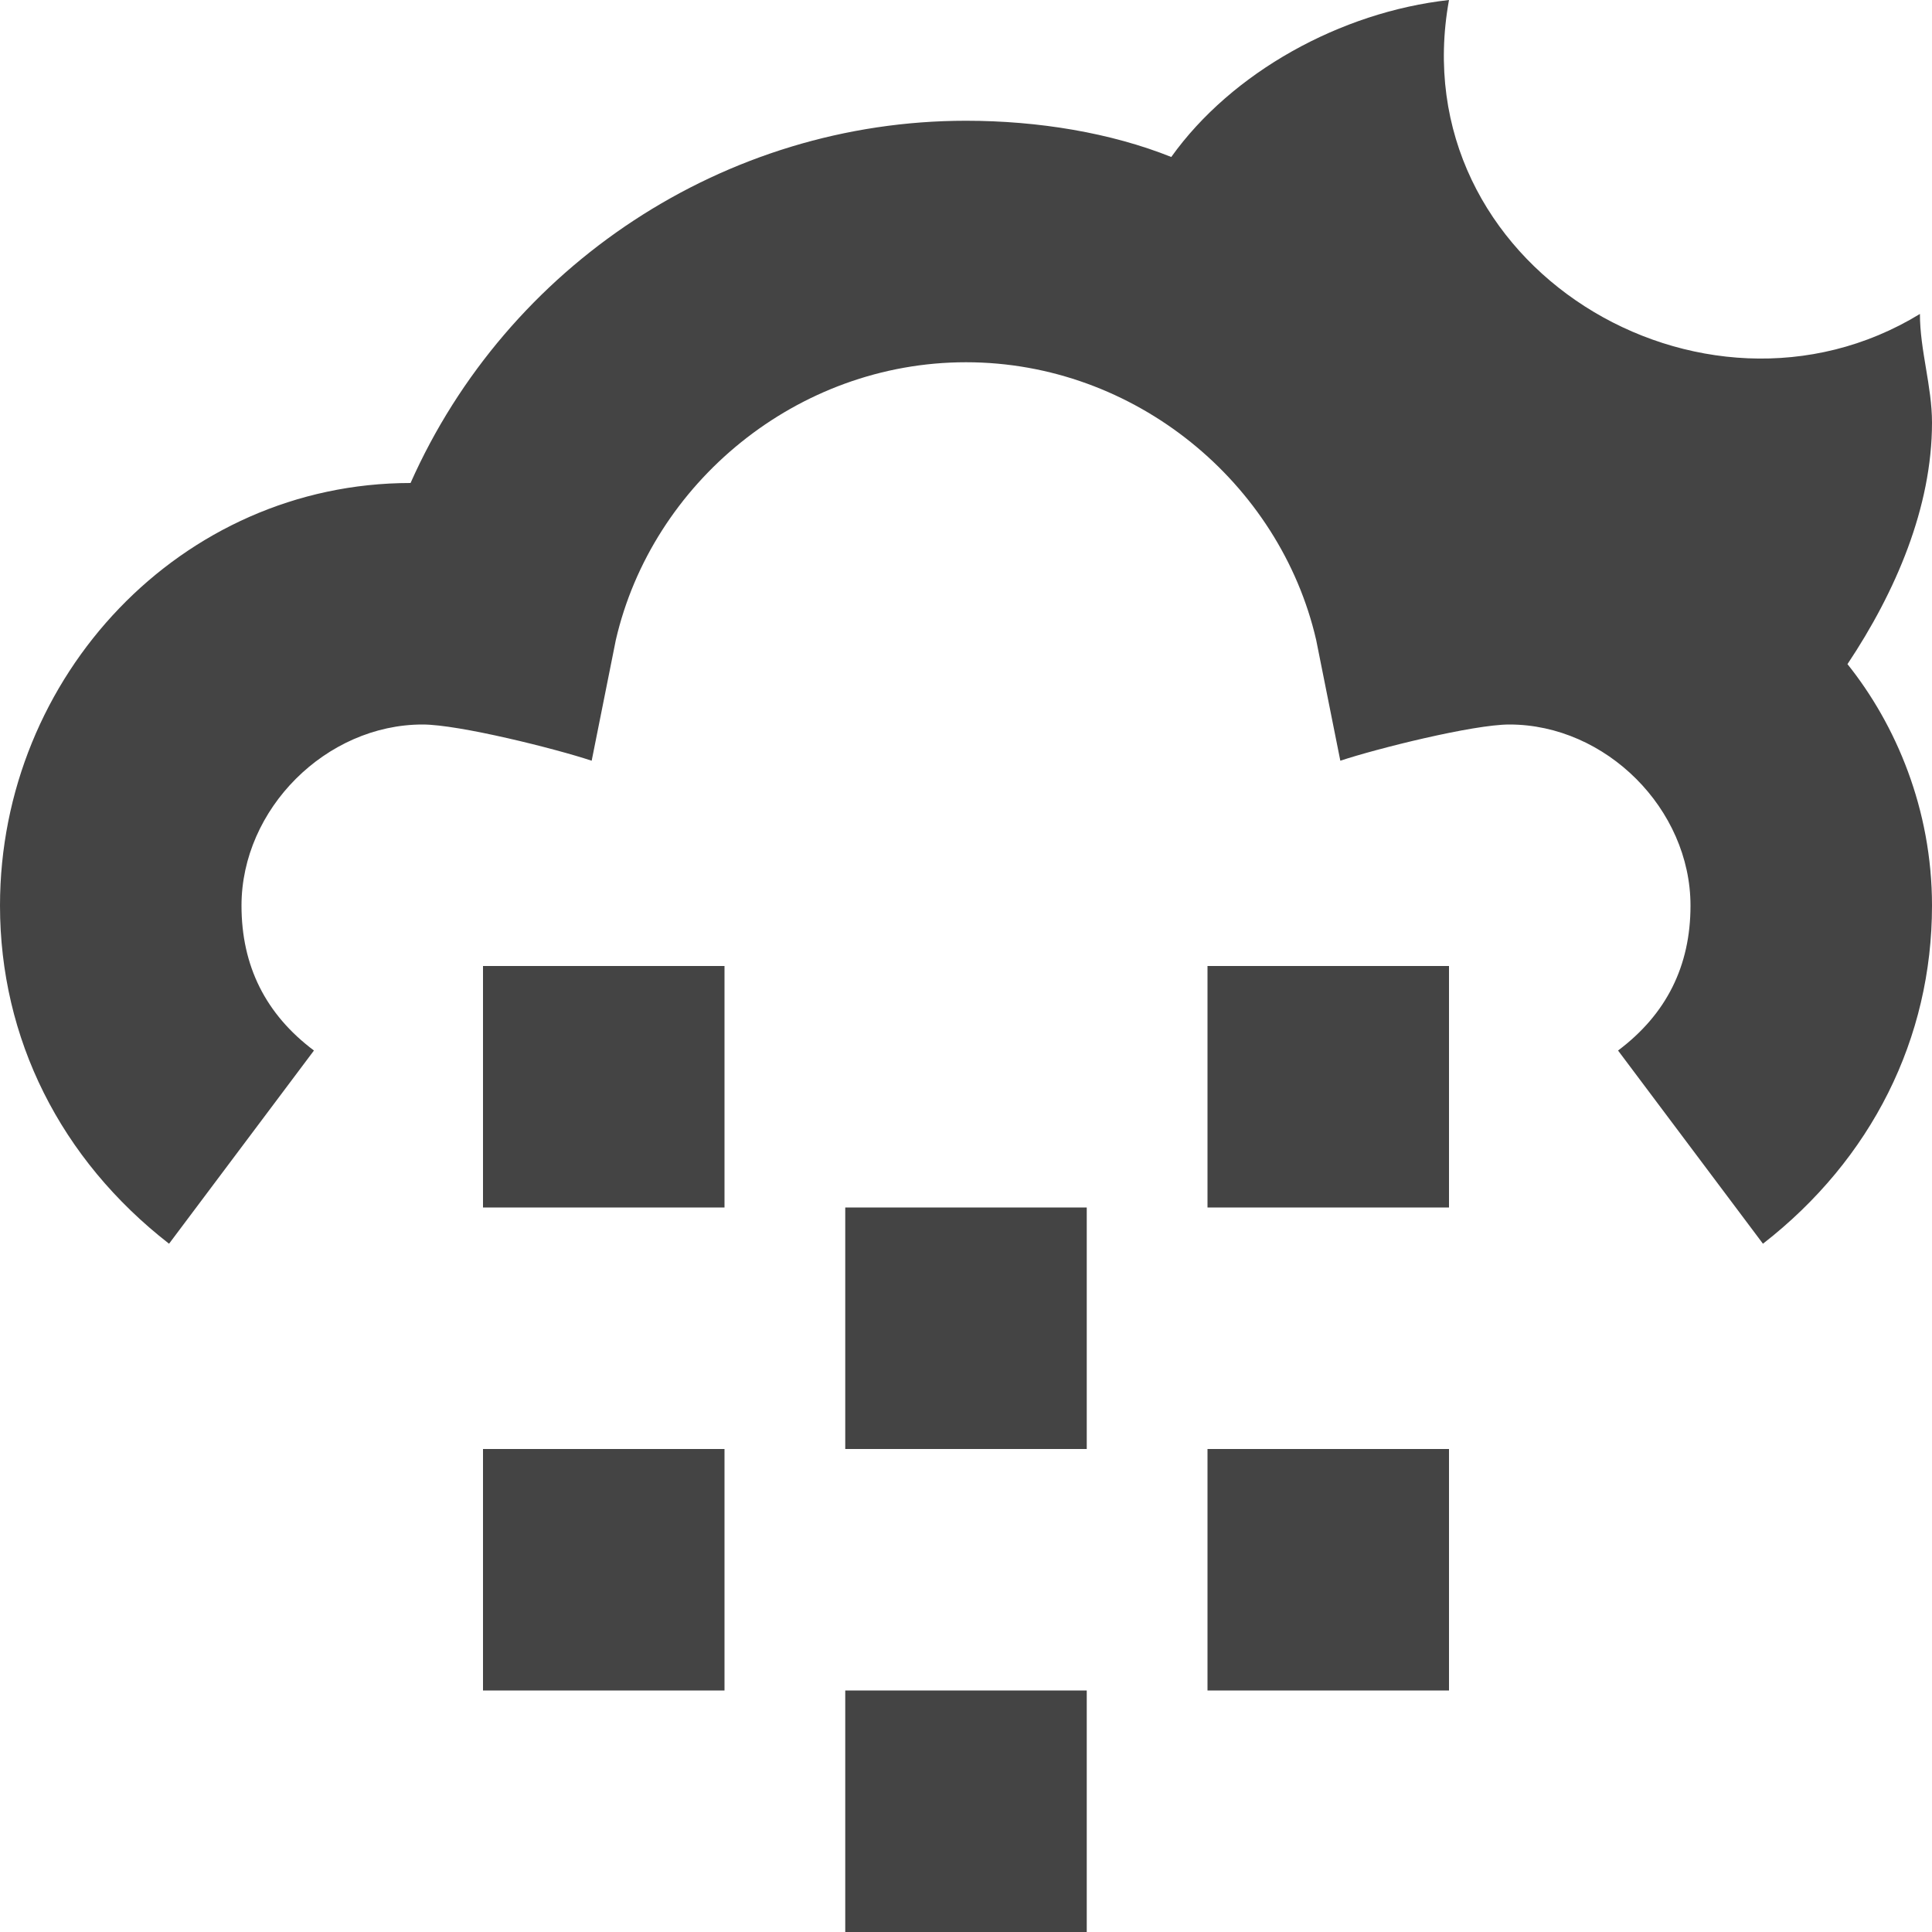 <?xml version="1.0" encoding="utf-8"?>
<!-- Generator: Adobe Illustrator 19.1.0, SVG Export Plug-In . SVG Version: 6.00 Build 0)  -->
<!DOCTYPE svg PUBLIC "-//W3C//DTD SVG 1.1//EN" "http://www.w3.org/Graphics/SVG/1.1/DTD/svg11.dtd">
<svg version="1.1" id="Layer_2" xmlns="http://www.w3.org/2000/svg" xmlns:xlink="http://www.w3.org/1999/xlink" x="0px" y="0px"
	 width="16px" height="16px" viewBox="0 0 16 16" enable-background="new 0 0 16 16" xml:space="preserve">
<rect data-color="color-2" x="7" y="14" fill="#444444" width="2" height="2"/>
<rect data-color="color-2" x="4" y="12" fill="#444444" width="2" height="2"/>
<rect data-color="color-2" x="10" y="12" fill="#444444" width="2" height="2"/>
<rect data-color="color-2" x="7" y="10" fill="#444444" width="2" height="2"/>
<rect data-color="color-2" x="4" y="8" fill="#444444" width="2" height="2"/>
<rect data-color="color-2" x="10" y="8" fill="#444444" width="2" height="2"/>
<path fill="#444444" d="M16,3.5c0-0.3-0.1-0.6-0.1-0.9C14.1,3.7,11.6,2.2,12,0c-0.9,0.1-1.8,0.6-2.3,1.3C9.2,1.1,8.6,1,8,1
	C6,1,4.2,2.2,3.4,4C1.5,4,0,5.6,0,7.5c0,1.1,0.5,2.1,1.4,2.8l1.2-1.6C2.2,8.4,2,8,2,7.5C2,6.7,2.7,6,3.5,6c0.3,0,1.1,0.2,1.4,0.3
	l0.2-1C5.4,4,6.6,3,8,3s2.6,1,2.9,2.3l0.2,1C11.4,6.2,12.2,6,12.5,6C13.3,6,14,6.7,14,7.5c0,0.5-0.2,0.9-0.6,1.2l1.2,1.6
	C15.5,9.6,16,8.6,16,7.5c0-0.8-0.3-1.5-0.7-2C15.7,4.9,16,4.2,16,3.5z"/>
</svg>
